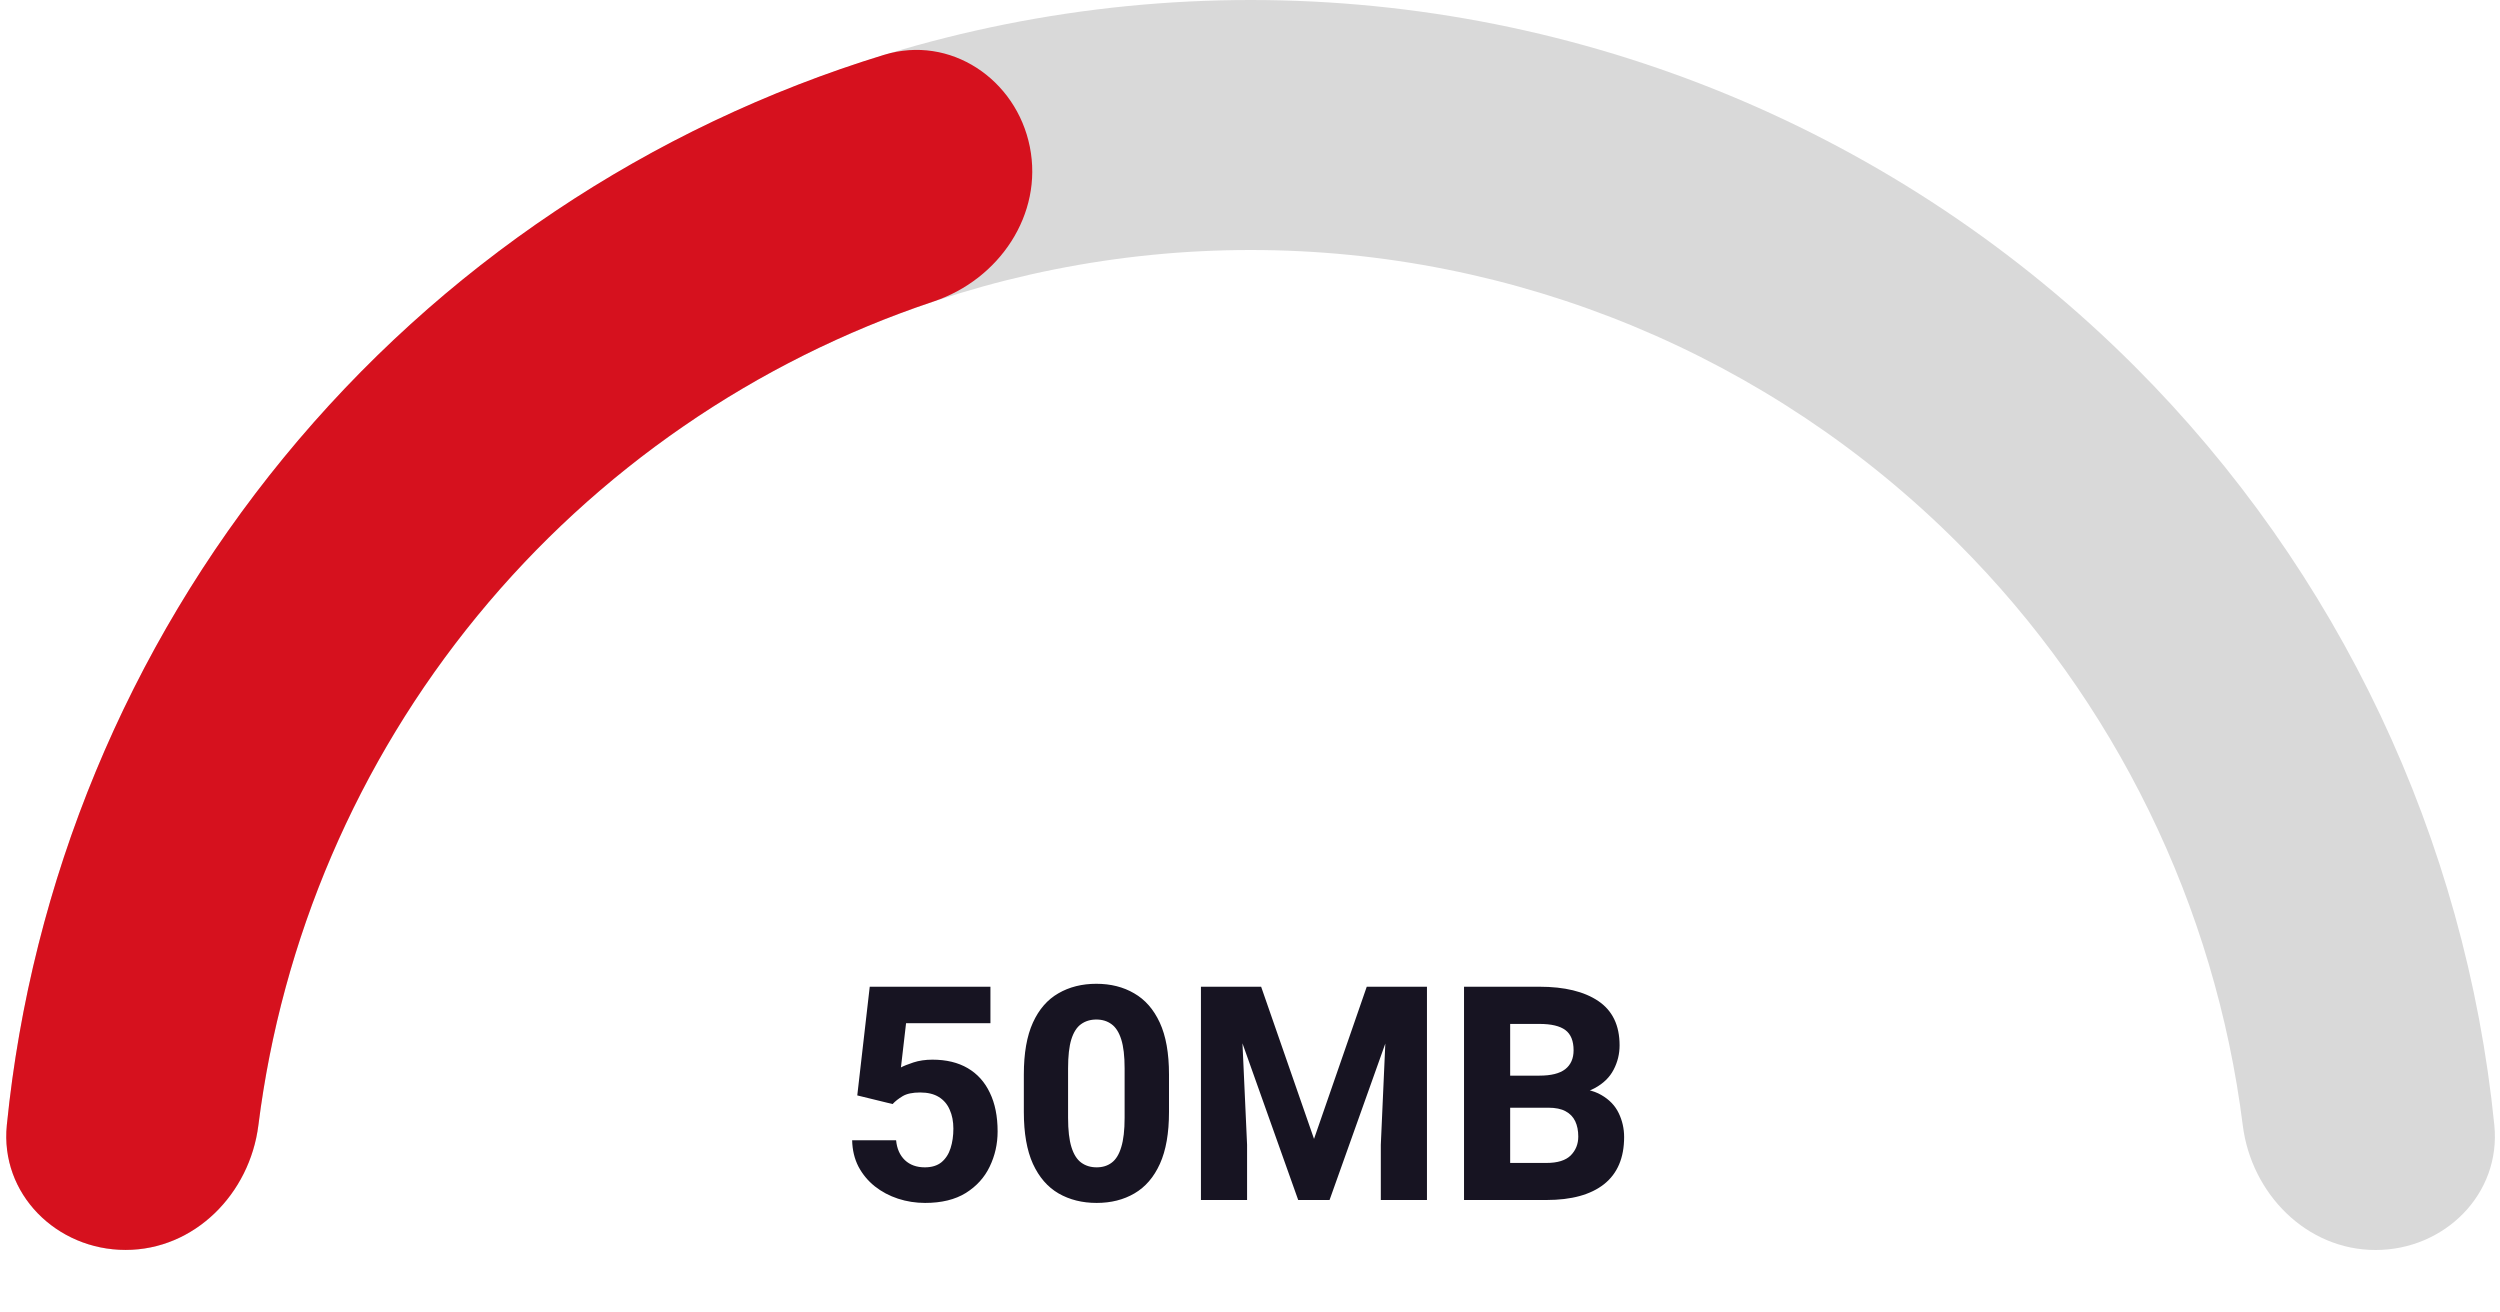 <svg width="200" height="105" viewBox="0 0 200 105" fill="none" xmlns="http://www.w3.org/2000/svg">
<path d="M190.046 100C195.569 100 200.098 95.512 199.547 90.016C197.254 67.161 187.142 45.675 170.757 29.289C152.003 10.536 126.568 2.00233e-06 100.046 0C73.525 -2.00233e-06 48.089 10.536 29.336 29.289C12.95 45.675 2.838 67.161 0.546 90.016C-0.006 95.512 4.523 100 10.046 100C15.569 100 19.982 95.505 20.67 90.026C22.874 72.486 30.845 56.064 43.478 43.431C58.481 28.428 78.829 20 100.046 20C121.264 20 141.612 28.429 156.615 43.431C169.247 56.064 177.219 72.486 179.422 90.026C180.111 95.505 184.523 100 190.046 100Z" fill="#D9D9D9"/>
<path d="M10.046 99.993C4.523 99.993 -0.006 95.504 0.546 90.009C2.504 70.485 10.176 51.887 22.708 36.598C35.241 21.309 51.972 10.137 70.732 4.385C76.012 2.767 81.302 6.327 82.386 11.742C83.47 17.158 79.928 22.366 74.69 24.117C60.455 28.874 47.776 37.566 38.176 49.277C28.576 60.988 22.541 75.126 20.67 90.018C19.982 95.498 15.569 99.993 10.046 99.993Z" fill="#D6111E"/>
<path d="M68.582 87.633L69.579 78.938H79.235V81.856H72.485L72.075 85.394C72.293 85.277 72.626 85.144 73.071 84.996C73.524 84.848 74.032 84.773 74.594 84.773C75.704 84.773 76.645 85 77.418 85.453C78.192 85.906 78.782 86.562 79.188 87.422C79.602 88.273 79.809 89.305 79.809 90.516C79.809 91.516 79.598 92.453 79.176 93.328C78.762 94.195 78.126 94.898 77.266 95.438C76.407 95.969 75.321 96.234 74.008 96.234C73.258 96.234 72.536 96.121 71.84 95.894C71.153 95.668 70.536 95.34 69.989 94.91C69.442 94.473 69.004 93.945 68.676 93.328C68.356 92.703 68.188 92 68.172 91.219H71.688C71.751 91.891 71.985 92.422 72.391 92.812C72.797 93.195 73.329 93.387 73.985 93.387C74.54 93.387 74.985 93.25 75.321 92.977C75.657 92.695 75.899 92.32 76.047 91.852C76.196 91.383 76.27 90.863 76.27 90.293C76.27 89.715 76.172 89.211 75.977 88.781C75.79 88.344 75.501 88.004 75.11 87.762C74.719 87.519 74.219 87.398 73.61 87.398C73.008 87.398 72.543 87.496 72.215 87.691C71.887 87.887 71.618 88.098 71.407 88.324L68.582 87.633ZM93.52 88.957C93.52 90.652 93.278 92.035 92.793 93.106C92.309 94.176 91.629 94.965 90.754 95.473C89.887 95.981 88.879 96.234 87.731 96.234C86.582 96.234 85.567 95.981 84.684 95.473C83.809 94.965 83.126 94.176 82.633 93.106C82.149 92.035 81.907 90.652 81.907 88.957V85.957C81.907 84.254 82.149 82.871 82.633 81.809C83.118 80.746 83.797 79.965 84.672 79.465C85.547 78.957 86.559 78.703 87.707 78.703C88.856 78.703 89.864 78.957 90.731 79.465C91.606 79.965 92.29 80.746 92.782 81.809C93.274 82.871 93.52 84.254 93.52 85.957V88.957ZM89.969 85.465C89.969 84.488 89.879 83.719 89.7 83.156C89.52 82.586 89.262 82.18 88.926 81.938C88.59 81.688 88.184 81.562 87.707 81.562C87.231 81.562 86.821 81.688 86.477 81.938C86.141 82.18 85.883 82.586 85.704 83.156C85.532 83.719 85.446 84.488 85.446 85.465V89.426C85.446 90.41 85.536 91.191 85.715 91.769C85.895 92.348 86.157 92.762 86.501 93.012C86.844 93.262 87.254 93.387 87.731 93.387C88.207 93.387 88.61 93.262 88.938 93.012C89.274 92.762 89.528 92.348 89.7 91.769C89.879 91.191 89.969 90.41 89.969 89.426V85.465ZM100.891 78.938L105.122 91.113L109.34 78.938H112.446L106.364 96H103.856L97.786 78.938H100.891ZM99.192 78.938L99.766 91.582V96H96.075V78.938H99.192ZM114.157 78.938V96H110.465V91.582L111.028 78.938H114.157ZM119.536 88.617L119.512 86.051H123.157C124.086 86.051 124.774 85.879 125.219 85.535C125.665 85.184 125.887 84.68 125.887 84.023C125.887 83.273 125.668 82.734 125.231 82.406C124.793 82.078 124.102 81.914 123.157 81.914H120.813V96H117.122V78.938H123.157C125.165 78.938 126.735 79.32 127.868 80.086C129 80.852 129.567 82.031 129.567 83.625C129.567 84.32 129.407 84.973 129.086 85.582C128.774 86.184 128.274 86.672 127.586 87.047C126.899 87.422 126.004 87.621 124.903 87.644L123.872 88.617H119.536ZM118.528 96L119.958 93.035H123.719C124.602 93.035 125.247 92.836 125.653 92.438C126.059 92.031 126.262 91.527 126.262 90.926C126.262 90.449 126.18 90.039 126.016 89.695C125.852 89.352 125.594 89.086 125.243 88.898C124.899 88.711 124.442 88.617 123.872 88.617H120.45L120.473 86.051H124.704L125.559 87.07C126.614 87.047 127.461 87.223 128.102 87.598C128.743 87.965 129.208 88.449 129.497 89.051C129.786 89.652 129.93 90.289 129.93 90.961C129.93 92.625 129.395 93.883 128.325 94.734C127.254 95.578 125.719 96 123.719 96H118.528Z" fill="#171422"/>
</svg>
